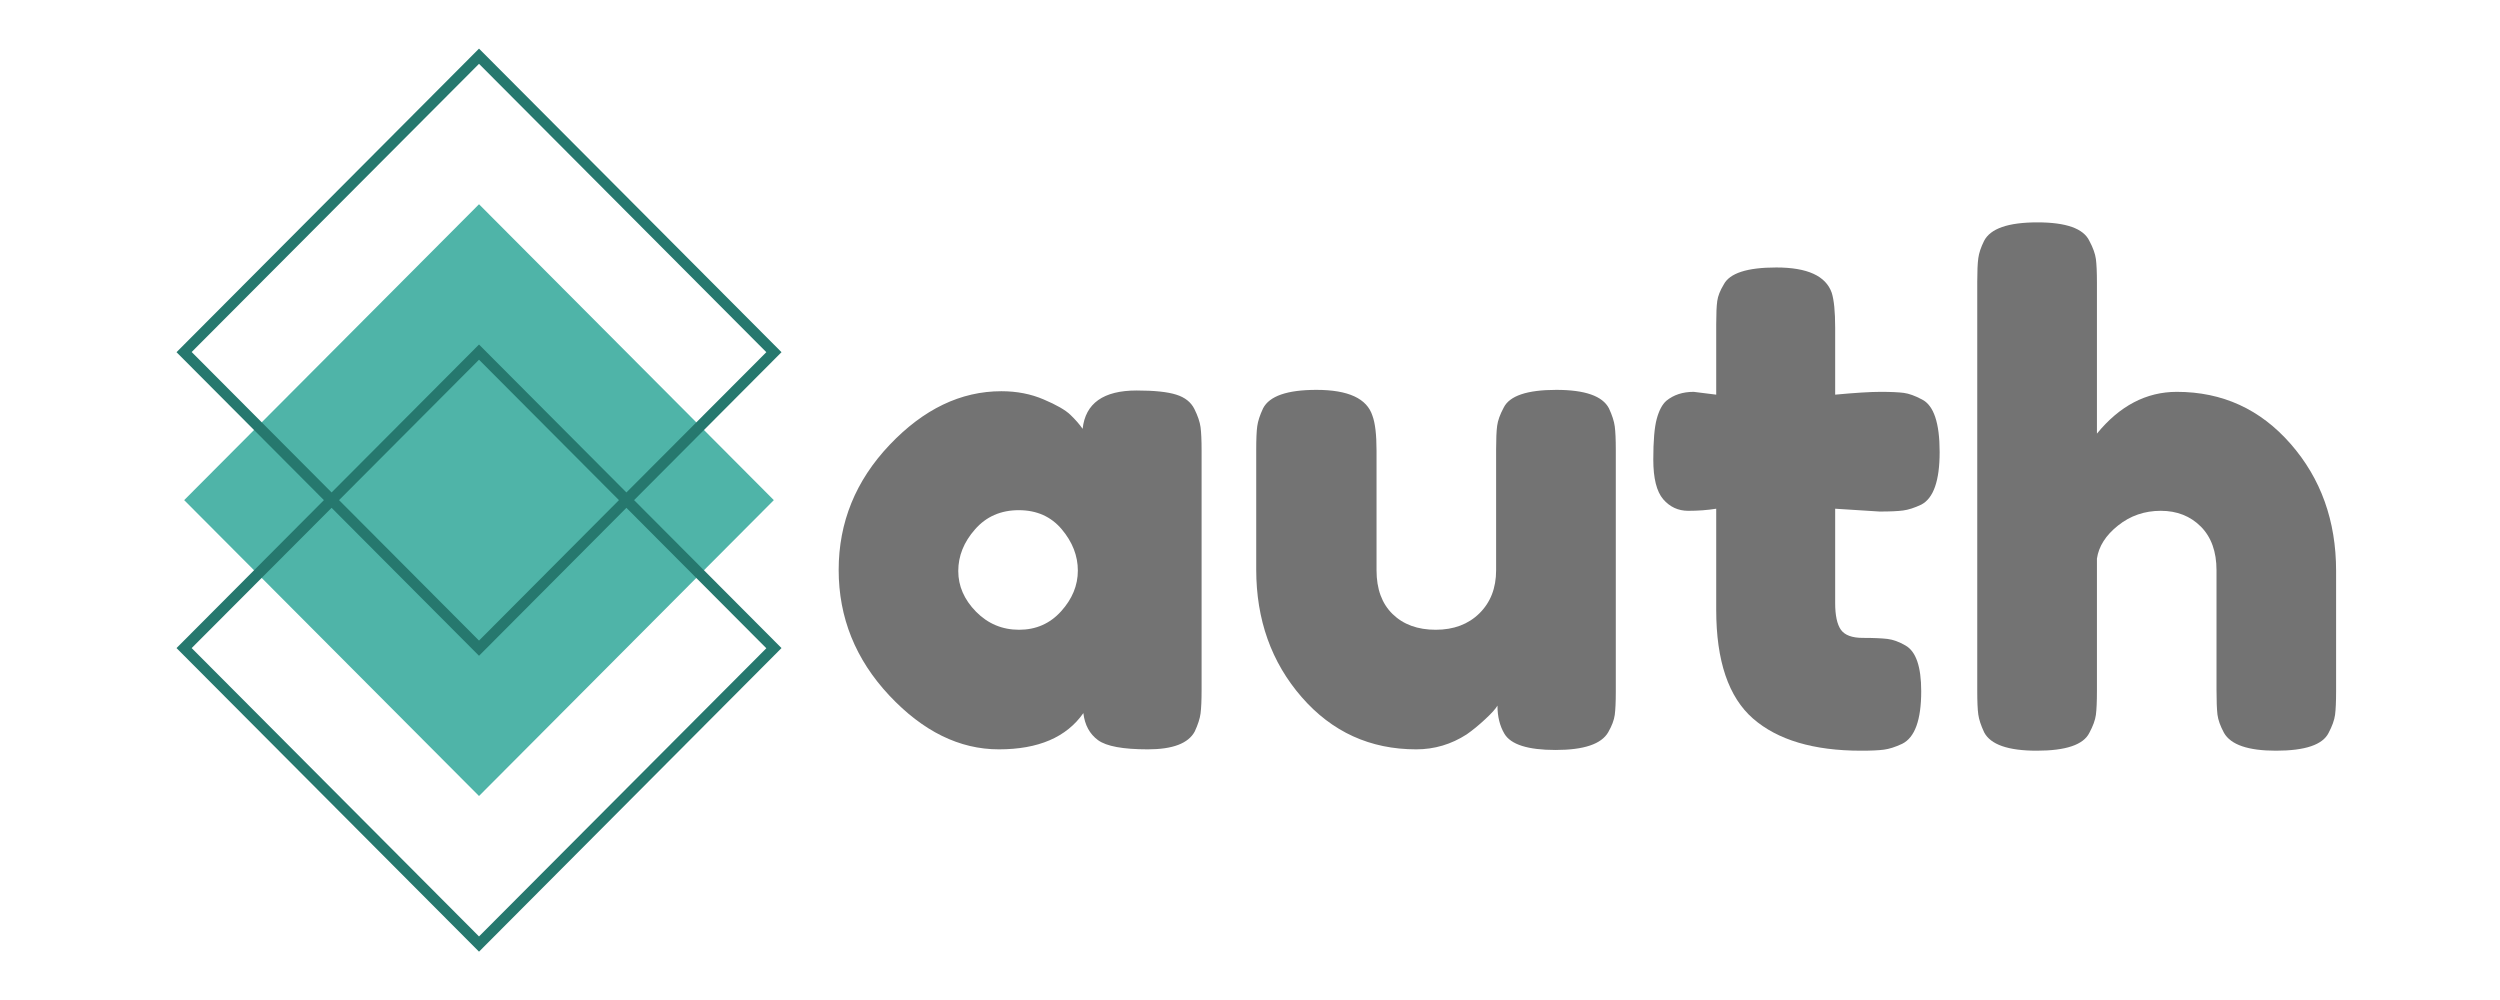 <svg xmlns="http://www.w3.org/2000/svg" xmlns:xlink="http://www.w3.org/1999/xlink" width="500" zoomAndPan="magnify" viewBox="0 0 375 150" height="200" preserveAspectRatio="xMidYMid meet" version="1.0"><defs><g/><clipPath id="13ff23e5f4"><path d="M 26.477 7.145 L 117.227 7.145 L 117.227 142.895 L 26.477 142.895 Z M 26.477 7.145 " clip-rule="nonzero"/></clipPath></defs><path fill="#4fb4a8" d="M 71.852 30.637 L 116.074 75.02 L 71.852 119.402 L 27.625 75.02 Z M 71.852 30.637 " fill-opacity="1" fill-rule="evenodd"/><g clip-path="url(#13ff23e5f4)"><path fill="#26786e" d="M 93.961 73.867 L 71.852 51.676 L 49.738 73.867 L 28.75 52.801 L 71.852 9.574 C 71.852 9.574 109.828 47.688 114.949 52.828 Z M 50.859 75.02 L 71.852 96.086 L 92.84 75.02 L 71.852 53.957 Z M 49.738 76.176 L 71.852 98.367 L 93.961 76.176 L 114.949 97.238 L 71.852 140.465 L 28.75 97.211 Z M 48.586 75.02 L 26.477 97.211 L 71.852 142.75 L 117.227 97.211 L 95.113 75.02 L 117.227 52.828 L 71.852 7.293 L 26.477 52.828 Z M 48.586 75.02 " fill-opacity="1" fill-rule="evenodd"/></g><g fill="#737373" fill-opacity="1"><g transform="translate(123.239, 112.605)"><g><path d="M 39.156 -48.281 C 39.57 -52.113 42.273 -54.031 47.266 -54.031 C 49.93 -54.031 51.91 -53.82 53.203 -53.406 C 54.504 -53 55.41 -52.281 55.922 -51.25 C 56.43 -50.227 56.738 -49.32 56.844 -48.531 C 56.945 -47.75 57 -46.57 57 -45 L 57 -9.125 C 57 -7.551 56.945 -6.367 56.844 -5.578 C 56.738 -4.797 56.445 -3.895 55.969 -2.875 C 55.008 -1.094 52.664 -0.203 48.938 -0.203 C 45.219 -0.203 42.727 -0.66 41.469 -1.578 C 40.207 -2.504 39.473 -3.859 39.266 -5.641 C 36.734 -2.016 32.508 -0.203 26.594 -0.203 C 20.688 -0.203 15.203 -2.898 10.141 -8.297 C 5.086 -13.703 2.562 -19.973 2.562 -27.109 C 2.562 -34.254 5.109 -40.508 10.203 -45.875 C 15.297 -51.238 20.883 -53.922 26.969 -53.922 C 29.289 -53.922 31.406 -53.508 33.312 -52.688 C 35.227 -51.875 36.562 -51.109 37.312 -50.391 C 38.062 -49.672 38.676 -48.969 39.156 -48.281 Z M 20.5 -26.953 C 20.5 -24.703 21.383 -22.672 23.156 -20.859 C 24.938 -19.047 27.094 -18.141 29.625 -18.141 C 32.156 -18.141 34.254 -19.062 35.922 -20.906 C 37.598 -22.758 38.438 -24.797 38.438 -27.016 C 38.438 -29.234 37.633 -31.297 36.031 -33.203 C 34.426 -35.117 32.273 -36.078 29.578 -36.078 C 26.879 -36.078 24.691 -35.117 23.016 -33.203 C 21.336 -31.297 20.5 -29.211 20.5 -26.953 Z M 20.5 -26.953 "/></g></g></g><g fill="#737373" fill-opacity="1"><g transform="translate(184.339, 112.605)"><g><path d="M 28.094 -0.203 C 21.188 -0.203 15.457 -2.816 10.906 -8.047 C 6.363 -13.273 4.094 -19.648 4.094 -27.172 L 4.094 -45.109 C 4.094 -46.742 4.145 -47.938 4.25 -48.688 C 4.352 -49.445 4.645 -50.336 5.125 -51.359 C 6.082 -53.203 8.75 -54.125 13.125 -54.125 C 17.906 -54.125 20.707 -52.828 21.531 -50.234 C 21.938 -49.141 22.141 -47.395 22.141 -45 L 22.141 -27.062 C 22.141 -24.258 22.941 -22.07 24.547 -20.5 C 26.16 -18.926 28.316 -18.141 31.016 -18.141 C 33.711 -18.141 35.895 -18.957 37.562 -20.594 C 39.238 -22.238 40.078 -24.395 40.078 -27.062 L 40.078 -45.203 C 40.078 -46.773 40.129 -47.953 40.234 -48.734 C 40.336 -49.523 40.664 -50.438 41.219 -51.469 C 42.102 -53.238 44.734 -54.125 49.109 -54.125 C 53.41 -54.125 56.039 -53.203 57 -51.359 C 57.477 -50.336 57.77 -49.43 57.875 -48.641 C 57.977 -47.859 58.031 -46.68 58.031 -45.109 L 58.031 -8.812 C 58.031 -7.312 57.977 -6.164 57.875 -5.375 C 57.77 -4.594 57.441 -3.723 56.891 -2.766 C 55.867 -0.992 53.238 -0.109 49 -0.109 C 44.832 -0.109 42.27 -0.926 41.312 -2.562 C 40.625 -3.727 40.281 -5.129 40.281 -6.766 C 40.008 -6.285 39.395 -5.602 38.438 -4.719 C 37.488 -3.832 36.566 -3.078 35.672 -2.453 C 33.348 -0.953 30.82 -0.203 28.094 -0.203 Z M 28.094 -0.203 "/></g></g></g><g fill="#737373" fill-opacity="1"><g transform="translate(246.463, 112.605)"><g><path d="M 35.469 -35.875 L 28.812 -36.297 L 28.812 -22.141 C 28.812 -20.297 29.098 -18.961 29.672 -18.141 C 30.254 -17.328 31.348 -16.922 32.953 -16.922 C 34.566 -16.922 35.801 -16.867 36.656 -16.766 C 37.508 -16.66 38.41 -16.332 39.359 -15.781 C 40.93 -14.895 41.719 -12.609 41.719 -8.922 C 41.719 -4.609 40.766 -1.977 38.859 -1.031 C 37.828 -0.551 36.914 -0.258 36.125 -0.156 C 35.344 -0.051 34.203 0 32.703 0 C 25.598 0 20.195 -1.602 16.5 -4.812 C 12.812 -8.031 10.969 -13.469 10.969 -21.125 L 10.969 -36.297 C 9.664 -36.086 8.266 -35.984 6.766 -35.984 C 5.266 -35.984 4.016 -36.562 3.016 -37.719 C 2.023 -38.883 1.531 -40.867 1.531 -43.672 C 1.531 -46.473 1.703 -48.504 2.047 -49.766 C 2.391 -51.035 2.867 -51.941 3.484 -52.484 C 4.578 -53.379 5.945 -53.828 7.594 -53.828 L 10.969 -53.406 L 10.969 -63.969 C 10.969 -65.539 11.02 -66.703 11.125 -67.453 C 11.227 -68.203 11.551 -69.023 12.094 -69.922 C 12.977 -71.629 15.609 -72.484 19.984 -72.484 C 24.641 -72.484 27.41 -71.219 28.297 -68.688 C 28.641 -67.594 28.812 -65.848 28.812 -63.453 L 28.812 -53.406 C 31.812 -53.688 34.082 -53.828 35.625 -53.828 C 37.164 -53.828 38.328 -53.773 39.109 -53.672 C 39.891 -53.566 40.797 -53.238 41.828 -52.688 C 43.598 -51.801 44.484 -49.172 44.484 -44.797 C 44.484 -40.492 43.562 -37.863 41.719 -36.906 C 40.695 -36.426 39.789 -36.133 39 -36.031 C 38.219 -35.926 37.039 -35.875 35.469 -35.875 Z M 35.469 -35.875 "/></g></g></g><g fill="#737373" fill-opacity="1"><g transform="translate(292.493, 112.605)"><g><path d="M 34.031 -53.828 C 40.863 -53.828 46.551 -51.227 51.094 -46.031 C 55.645 -40.832 57.922 -34.477 57.922 -26.969 L 57.922 -8.922 C 57.922 -7.348 57.867 -6.164 57.766 -5.375 C 57.66 -4.594 57.336 -3.691 56.797 -2.672 C 55.91 -0.891 53.281 0 48.906 0 C 44.727 0 42.129 -0.891 41.109 -2.672 C 40.555 -3.691 40.227 -4.609 40.125 -5.422 C 40.031 -6.242 39.984 -7.477 39.984 -9.125 L 39.984 -27.062 C 39.984 -29.863 39.195 -32.051 37.625 -33.625 C 36.051 -35.195 34.051 -35.984 31.625 -35.984 C 29.195 -35.984 27.062 -35.25 25.219 -33.781 C 23.375 -32.312 22.316 -30.656 22.047 -28.812 L 22.047 -8.922 C 22.047 -7.348 21.992 -6.164 21.891 -5.375 C 21.785 -4.594 21.457 -3.691 20.906 -2.672 C 20.02 -0.891 17.391 0 13.016 0 C 8.711 0 6.082 -0.922 5.125 -2.766 C 4.645 -3.797 4.352 -4.688 4.25 -5.438 C 4.145 -6.188 4.094 -7.379 4.094 -9.016 L 4.094 -70.328 C 4.094 -71.898 4.145 -73.078 4.25 -73.859 C 4.352 -74.648 4.645 -75.523 5.125 -76.484 C 6.082 -78.328 8.75 -79.25 13.125 -79.25 C 17.426 -79.25 20.02 -78.328 20.906 -76.484 C 21.457 -75.453 21.785 -74.539 21.891 -73.75 C 21.992 -72.969 22.047 -71.789 22.047 -70.219 L 22.047 -47.562 C 25.461 -51.738 29.457 -53.828 34.031 -53.828 Z M 34.031 -53.828 "/></g></g></g></svg>